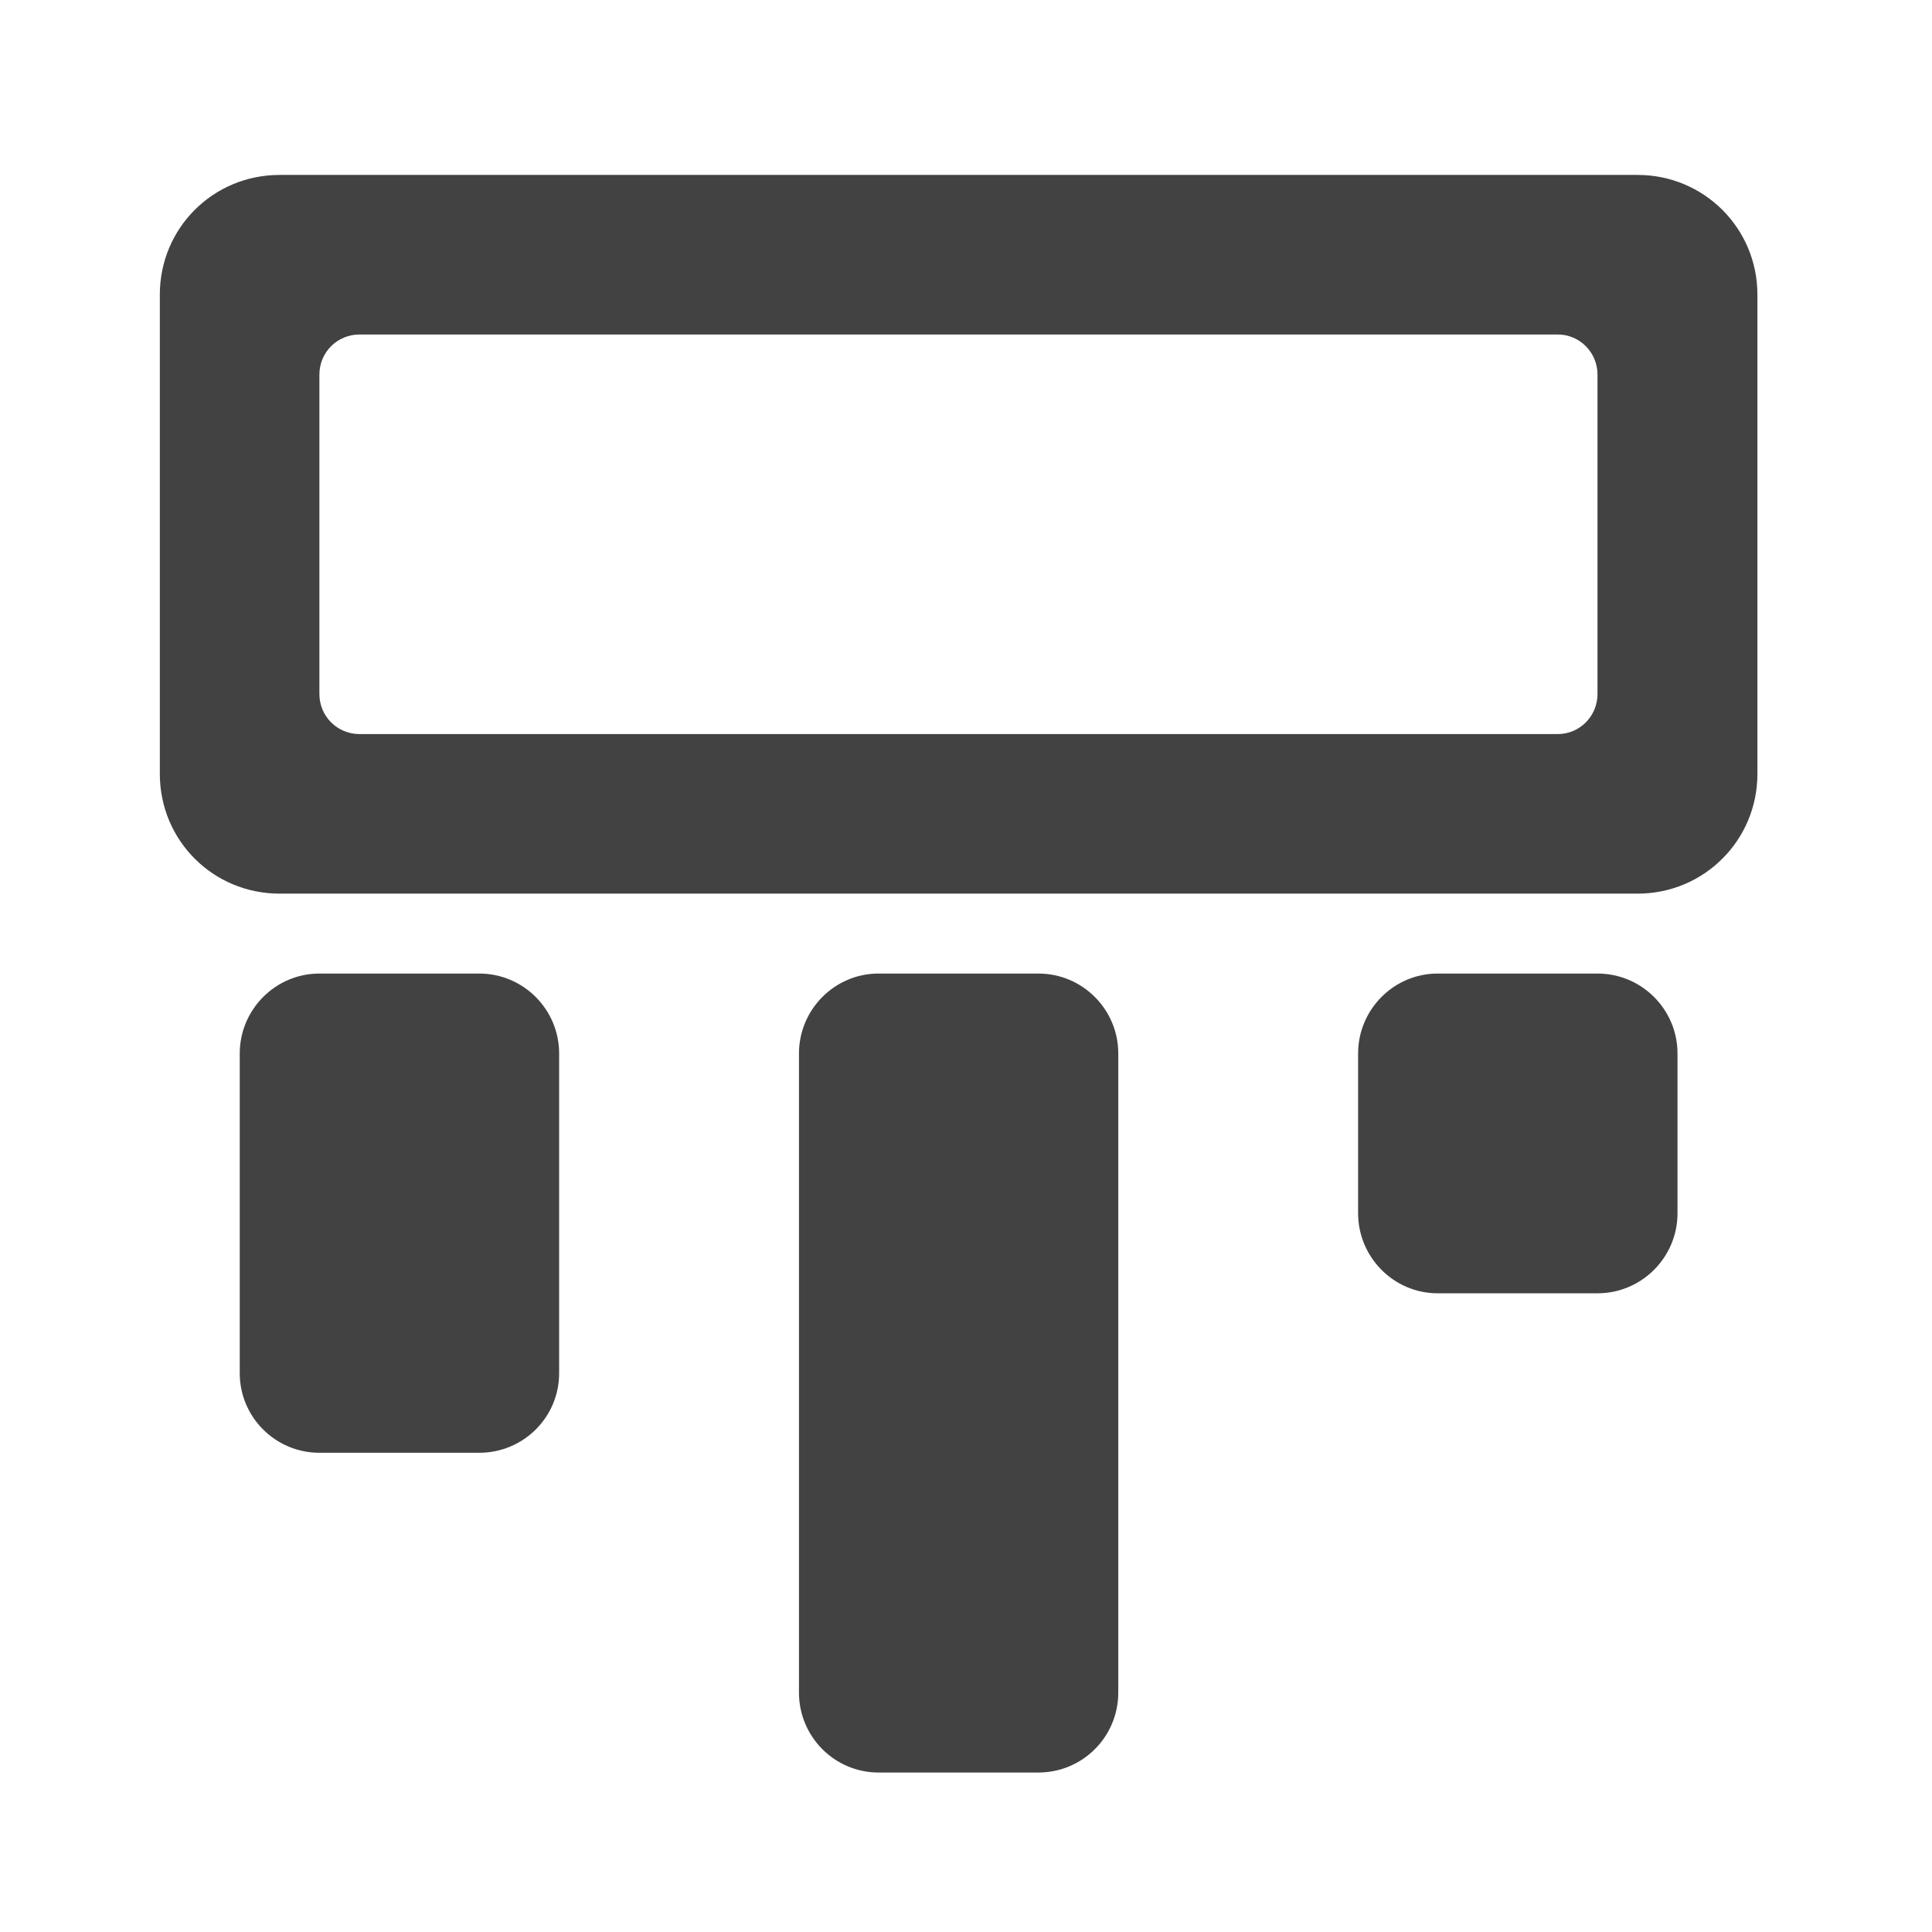
<svg xmlns="http://www.w3.org/2000/svg" xmlns:xlink="http://www.w3.org/1999/xlink" width="22px" height="22px" viewBox="0 0 22 22" version="1.1">
<g id="surface1">
     <defs>
  <style id="current-color-scheme" type="text/css">
   .ColorScheme-Text { color:#424242; } .ColorScheme-Highlight { color:#eeeeee; }
  </style>
 </defs>
<path style="fill:currentColor" class="ColorScheme-Text" d="M 16.371 11.086 L 18.191 11.086 C 18.695 11.086 19.102 11.496 19.102 11.996 L 19.102 13.816 C 19.102 14.316 18.695 14.727 18.191 14.727 L 16.371 14.727 C 15.871 14.727 15.465 14.316 15.465 13.816 L 15.465 11.996 C 15.465 11.496 15.871 11.086 16.371 11.086 Z M 16.371 11.086 "/>
     <defs>
  <style id="current-color-scheme" type="text/css">
   .ColorScheme-Text { color:#424242; } .ColorScheme-Highlight { color:#eeeeee; }
  </style>
 </defs>
<path style="fill:currentColor" class="ColorScheme-Text" d="M 3.184 1.992 C 2.426 1.992 1.82 2.598 1.82 3.355 L 1.82 8.812 C 1.82 9.57 2.426 10.176 3.184 10.176 L 18.648 10.176 C 19.402 10.176 20.012 9.57 20.012 8.812 L 20.012 3.355 C 20.012 2.598 19.402 1.992 18.648 1.992 Z M 4.094 3.809 L 17.738 3.809 C 17.988 3.809 18.191 4.012 18.191 4.266 L 18.191 7.902 C 18.191 8.156 17.988 8.359 17.738 8.359 L 4.094 8.359 C 3.84 8.359 3.637 8.156 3.637 7.902 L 3.637 4.266 C 3.637 4.012 3.84 3.809 4.094 3.809 Z M 4.094 3.809 "/>
     <defs>
  <style id="current-color-scheme" type="text/css">
   .ColorScheme-Text { color:#424242; } .ColorScheme-Highlight { color:#eeeeee; }
  </style>
 </defs>
<path style="fill:currentColor" class="ColorScheme-Text" d="M 3.637 11.086 L 5.457 11.086 C 5.961 11.086 6.367 11.496 6.367 11.996 L 6.367 15.637 C 6.367 16.137 5.961 16.543 5.457 16.543 L 3.637 16.543 C 3.137 16.543 2.73 16.137 2.73 15.637 L 2.73 11.996 C 2.73 11.496 3.137 11.086 3.637 11.086 Z M 3.637 11.086 "/>
     <defs>
  <style id="current-color-scheme" type="text/css">
   .ColorScheme-Text { color:#424242; } .ColorScheme-Highlight { color:#eeeeee; }
  </style>
 </defs>
<path style="fill:currentColor" class="ColorScheme-Text" d="M 10.004 11.086 L 11.824 11.086 C 12.328 11.086 12.734 11.496 12.734 11.996 L 12.734 19.273 C 12.734 19.777 12.328 20.184 11.824 20.184 L 10.004 20.184 C 9.504 20.184 9.098 19.777 9.098 19.273 L 9.098 11.996 C 9.098 11.496 9.504 11.086 10.004 11.086 Z M 10.004 11.086 "/>
</g>
</svg>
